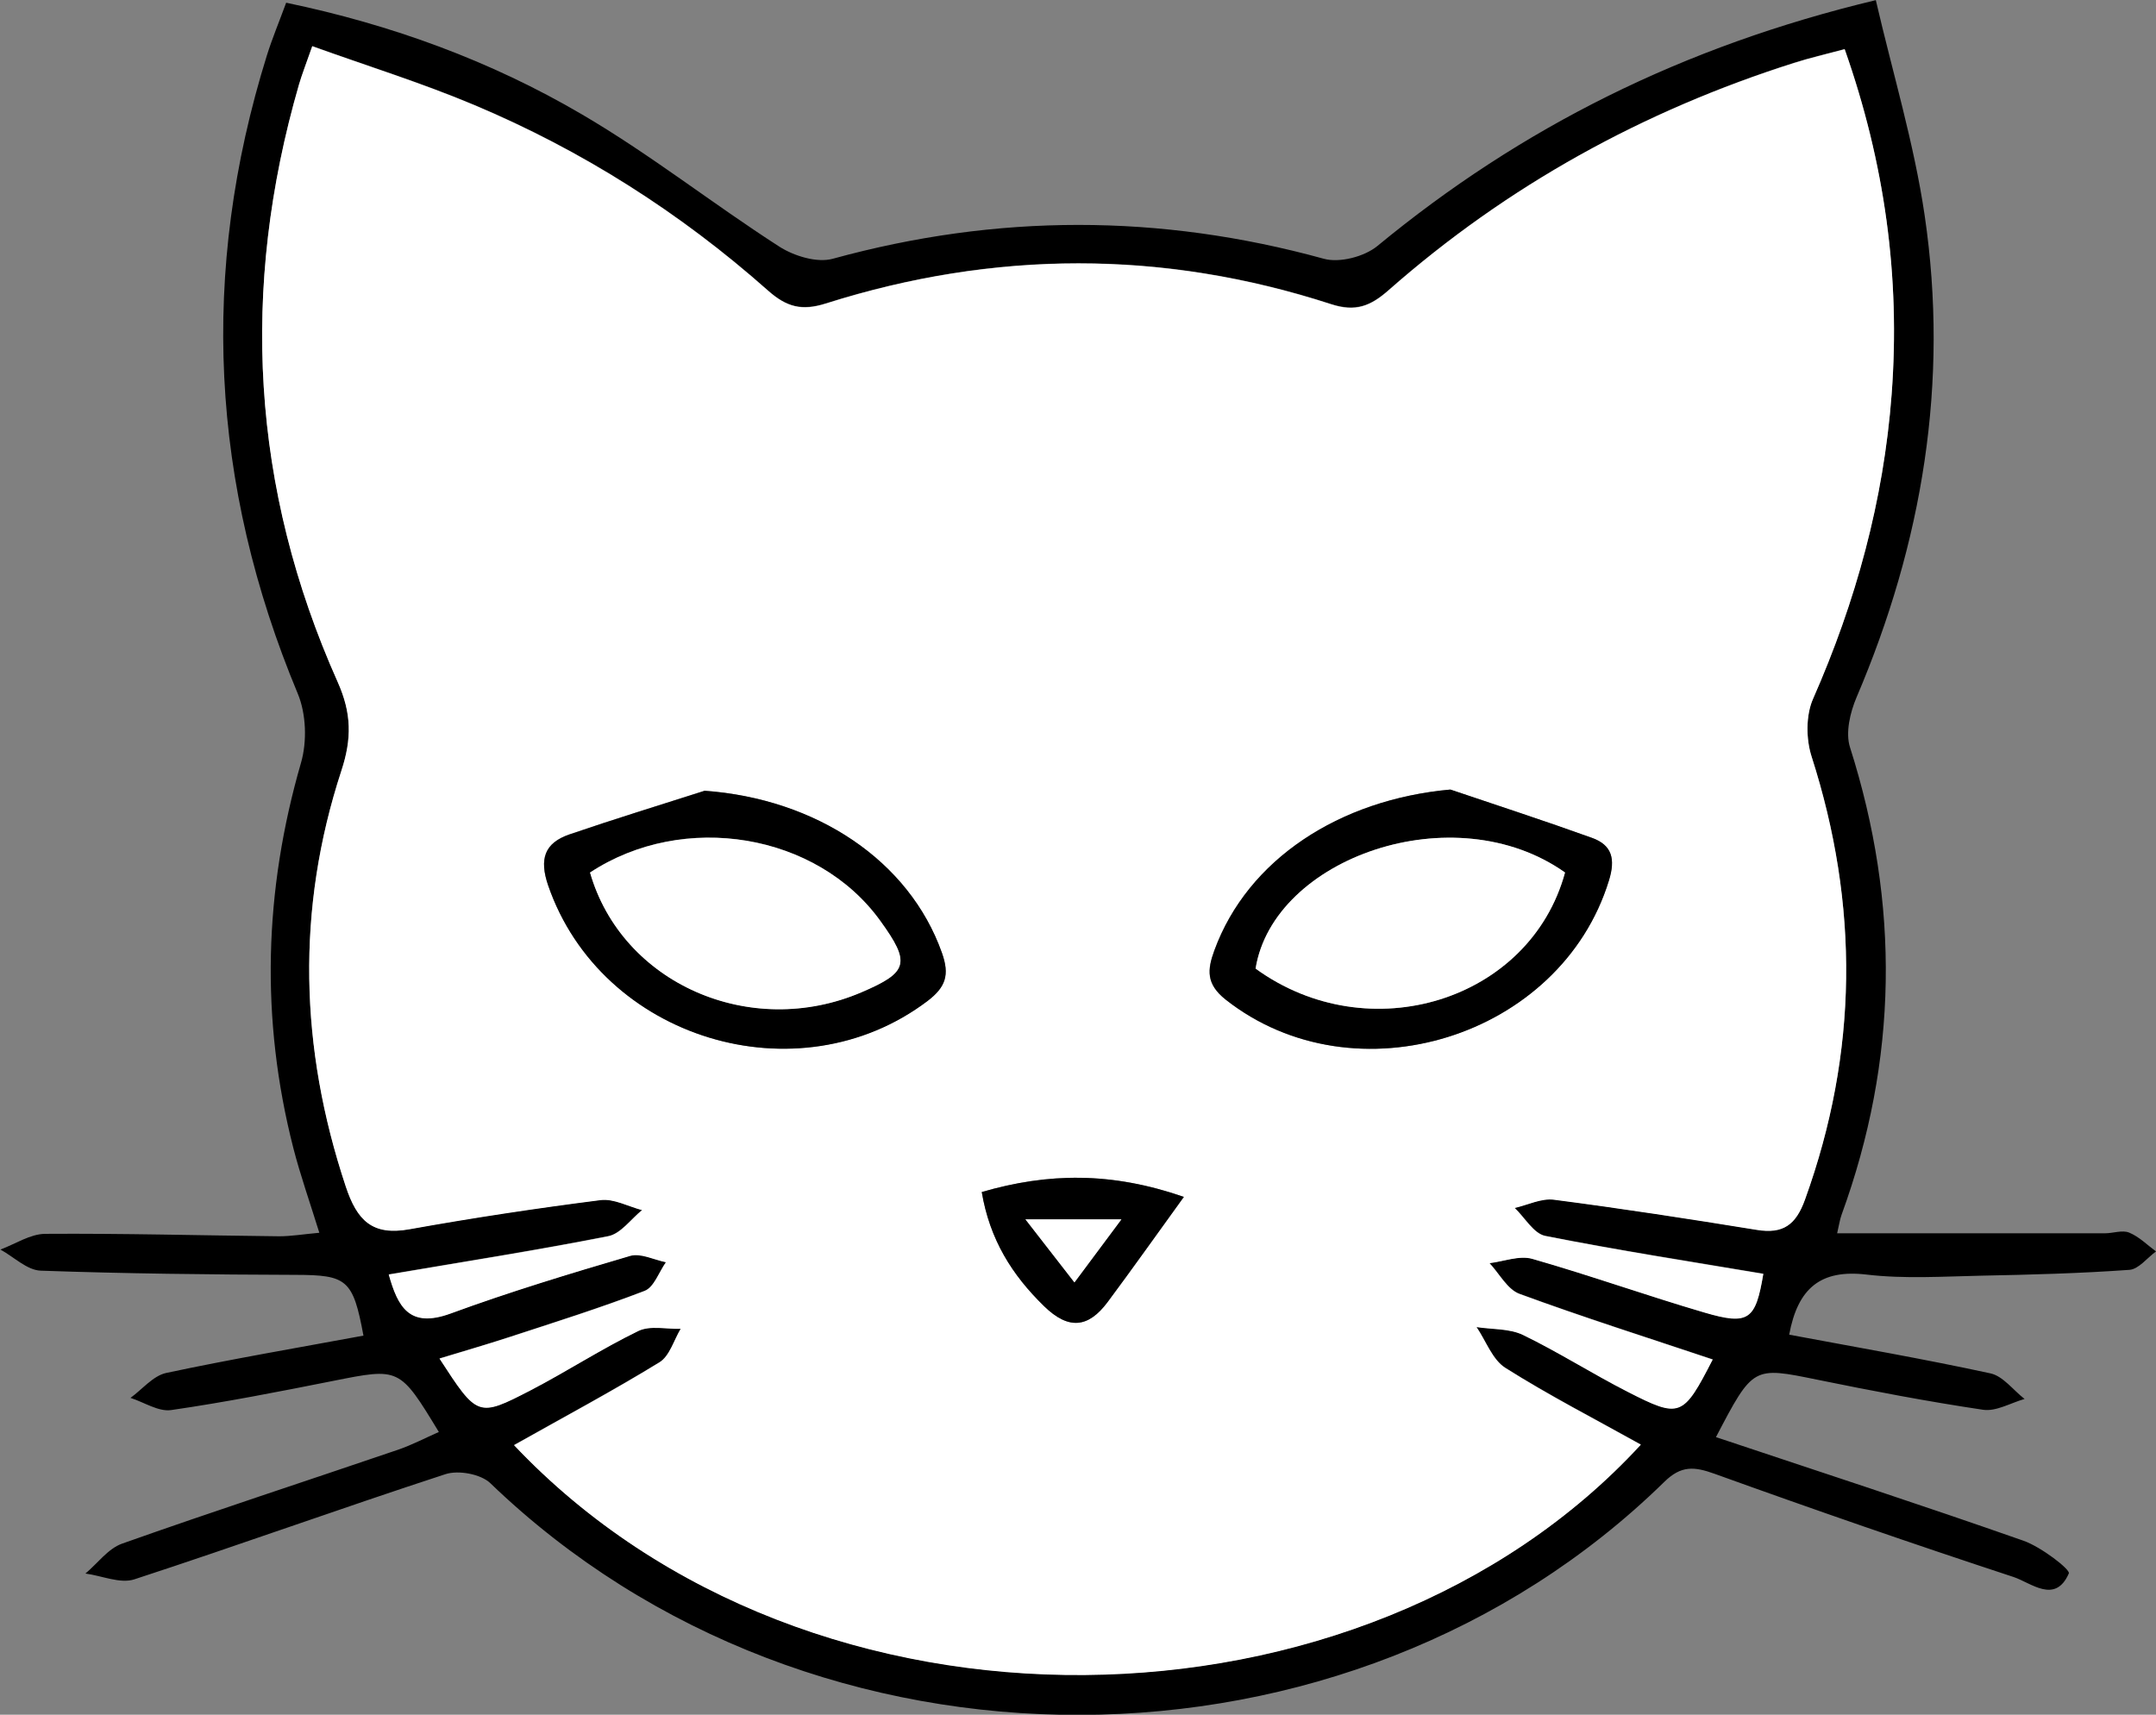 <?xml version="1.0" encoding="UTF-8"?>
<svg id="Camada_2" data-name="Camada 2" xmlns="http://www.w3.org/2000/svg" viewBox="0 0 159.28 126.7">
  <rect x="0" y="0" width="159.28" height="126.7" fill="#808080" stroke="none"/>
  <defs>
    <style>
      .cls-1, .cls-2 {
        stroke-width: 0px;
      }

      .cls-2 {
        fill: #fff;
      }
    </style>
  </defs>
  <g id="Camada_1-2" data-name="Camada 1">
    <g>
      <path class="cls-1" d="m135.7,91.13c6.86,0,13.33,0,19.8,0,.61,0,1.29-.26,1.8-.05.73.3,1.33.91,1.98,1.39-.65.47-1.28,1.31-1.96,1.36-3.63.26-7.28.36-10.92.43-2.83.06-5.7.25-8.5-.08-3.39-.4-5.08.99-5.72,4.44,4.97.93,9.94,1.79,14.87,2.86.93.2,1.68,1.24,2.52,1.89-1.02.29-2.1.94-3.06.8-4.1-.61-8.18-1.39-12.24-2.22-4.76-.97-4.75-1.02-7.5,4.24,7.64,2.55,15.21,5.02,22.73,7.66,1.3.46,3.46,2.12,3.34,2.41-1.01,2.3-2.79.69-4.1.26-7.39-2.43-14.75-4.98-22.07-7.62-1.5-.54-2.47-.63-3.72.6-23.26,22.78-62.84,23.1-86.73.09-.7-.67-2.36-.98-3.32-.66-7.69,2.51-15.3,5.26-22.98,7.77-1.04.34-2.4-.27-3.61-.43.9-.75,1.67-1.84,2.71-2.21,6.77-2.4,13.59-4.62,20.39-6.94,1.02-.35,1.99-.86,3.01-1.31-2.91-4.79-2.9-4.75-7.83-3.77-3.97.79-7.94,1.57-11.94,2.15-.94.14-2.01-.58-3.01-.9.87-.63,1.67-1.63,2.63-1.84,4.84-1.03,9.71-1.86,14.58-2.76-.77-4.17-1.23-4.48-5.03-4.49-6.27-.02-12.55-.09-18.82-.31-1.01-.04-1.98-1.02-2.97-1.56,1.1-.41,2.2-1.15,3.3-1.16,5.77-.04,11.54.12,17.3.18.87,0,1.75-.15,2.96-.26-.7-2.26-1.4-4.24-1.92-6.26-2.44-9.54-2.17-19.01.57-28.48.45-1.56.38-3.6-.24-5.09-6.46-15.48-7.27-31.18-2.28-47.18.39-1.24.89-2.44,1.42-3.88,7.82,1.63,15.11,4.3,21.83,8.24,5.05,2.95,9.67,6.61,14.6,9.78,1.09.7,2.79,1.22,3.95.9,12.12-3.33,24.16-3.34,36.28,0,1.16.32,2.98-.15,3.94-.93,10.64-8.78,22.63-14.78,36.84-18.18,1.25,5.4,2.83,10.6,3.61,15.92,1.81,12.31-.16,24.18-5.04,35.61-.47,1.11-.82,2.6-.48,3.67,3.7,11.61,3.55,23.1-.62,34.55-.13.36-.18.74-.33,1.38Zm-97.71,15.65c21.85,23.11,62.79,22.16,83.23-.05-3.37-1.88-6.78-3.63-10.01-5.67-.96-.61-1.43-1.99-2.13-3.02,1.15.18,2.42.1,3.43.58,2.64,1.27,5.12,2.86,7.73,4.2,3.89,1.99,4.11,1.87,6.29-2.38-4.78-1.6-9.57-3.12-14.28-4.85-.89-.33-1.48-1.49-2.21-2.27,1.06-.12,2.21-.58,3.16-.32,4.27,1.22,8.47,2.72,12.73,3.97,3.28.96,3.77.54,4.34-2.86-5.38-.91-10.77-1.74-16.11-2.8-.86-.17-1.51-1.36-2.26-2.07.97-.22,1.98-.73,2.9-.61,5.01.65,10.01,1.42,14.99,2.23,1.94.31,2.88-.37,3.56-2.24,3.93-10.88,4.01-21.76.48-32.75-.41-1.29-.42-3.03.11-4.24,3.17-7.2,5.22-14.67,5.81-22.51.65-8.66-.51-17.08-3.47-25.5-1.42.38-2.59.65-3.72,1.01-11.14,3.54-21.18,9.07-29.96,16.79-1.34,1.18-2.44,1.63-4.27,1.04-12.41-4.03-24.88-3.98-37.31-.05-1.8.57-2.92.26-4.28-.95-6.48-5.75-13.73-10.36-21.72-13.72-3.85-1.62-7.87-2.87-11.95-4.34-.46,1.32-.75,2.07-.98,2.83-4.36,15.06-3.54,29.82,2.86,44.15,1.03,2.31,1.05,4.19.27,6.56-3.35,10.23-3.08,20.47.32,30.7.84,2.54,1.97,3.67,4.73,3.17,4.67-.85,9.38-1.55,14.09-2.15.98-.12,2.05.48,3.08.74-.83.67-1.58,1.75-2.5,1.93-5.33,1.05-10.7,1.89-16.22,2.83.67,2.37,1.51,4,4.57,2.88,4.36-1.6,8.82-2.95,13.27-4.26.77-.23,1.75.29,2.64.47-.51.73-.88,1.85-1.57,2.12-3.3,1.27-6.68,2.33-10.04,3.43-1.66.55-3.34,1.03-5.12,1.57,2.8,4.31,2.83,4.36,6.72,2.35,2.69-1.39,5.25-3.06,7.97-4.39.86-.42,2.07-.12,3.13-.16-.51.85-.82,2.02-1.57,2.48-3.44,2.11-7,4.01-10.73,6.11Z"/>
      <path class="cls-2" d="m37.99,106.78c3.73-2.1,7.29-4,10.73-6.11.75-.46,1.06-1.63,1.57-2.48-1.05.03-2.26-.26-3.13.16-2.72,1.32-5.28,2.99-7.97,4.39-3.89,2.01-3.92,1.96-6.72-2.35,1.77-.54,3.45-1.03,5.12-1.57,3.36-1.1,6.74-2.16,10.04-3.43.69-.27,1.05-1.39,1.57-2.12-.89-.18-1.87-.69-2.64-.47-4.46,1.31-8.91,2.66-13.27,4.26-3.07,1.12-3.9-.51-4.57-2.88,5.53-.94,10.9-1.78,16.22-2.83.92-.18,1.67-1.26,2.5-1.93-1.03-.27-2.1-.87-3.08-.74-4.71.6-9.41,1.31-14.09,2.15-2.76.5-3.89-.63-4.73-3.17-3.4-10.23-3.67-20.47-.32-30.7.78-2.37.76-4.25-.27-6.56-6.4-14.33-7.22-29.09-2.86-44.15.22-.76.52-1.51.98-2.83,4.09,1.47,8.1,2.72,11.95,4.34,7.99,3.36,15.24,7.97,21.72,13.72,1.37,1.21,2.49,1.52,4.28.95,12.42-3.94,24.9-3.98,37.31.05,1.83.6,2.94.14,4.27-1.04,8.78-7.73,18.82-13.26,29.96-16.79,1.13-.36,2.3-.63,3.72-1.01,2.97,8.42,4.12,16.84,3.47,25.5-.59,7.84-2.64,15.31-5.81,22.51-.53,1.21-.52,2.95-.11,4.24,3.53,10.99,3.45,21.87-.48,32.75-.67,1.87-1.62,2.56-3.56,2.24-4.99-.81-9.98-1.58-14.99-2.23-.93-.12-1.93.39-2.9.61.75.72,1.41,1.9,2.26,2.07,5.35,1.06,10.74,1.9,16.11,2.8-.57,3.4-1.07,3.82-4.34,2.86-4.27-1.25-8.46-2.75-12.73-3.97-.95-.27-2.1.19-3.16.32.73.78,1.32,1.94,2.21,2.27,4.71,1.73,9.5,3.25,14.28,4.85-2.19,4.26-2.4,4.37-6.29,2.38-2.61-1.33-5.09-2.92-7.73-4.2-1-.48-2.28-.4-3.43-.58.7,1.03,1.17,2.41,2.13,3.02,3.23,2.04,6.64,3.79,10.01,5.67-20.44,22.21-61.37,23.16-83.23.05Zm14.04-48.35c-3.32,1.07-6.66,2.09-9.97,3.22-1.84.63-2.24,1.81-1.57,3.77,3.91,11.34,18.43,15.79,28.02,8.54,1.36-1.03,1.65-1.93,1.07-3.56-2.42-6.82-9.28-11.38-17.56-11.98Zm55.12-.09c-8.2.74-14.98,5.16-17.44,11.88-.53,1.44-.62,2.49.83,3.64,9.54,7.52,24.76,2.8,28.32-8.81.49-1.59.22-2.61-1.26-3.14-3.47-1.25-6.97-2.39-10.46-3.57Zm-34.62,29.74c.59,3.5,2.22,6.11,4.6,8.43,1.83,1.78,3.28,1.6,4.69-.29,1.83-2.45,3.6-4.96,5.64-7.78-5.35-1.86-10.01-1.79-14.93-.36Z"/>
      <path class="cls-1" d="m52.03,58.43c8.28.59,15.14,5.16,17.56,11.98.58,1.63.28,2.53-1.07,3.56-9.58,7.24-24.11,2.8-28.02-8.54-.67-1.96-.27-3.13,1.57-3.77,3.3-1.13,6.64-2.16,9.97-3.22Zm-8.44,6.03c2.35,8.2,11.83,12.38,20.06,8.85,3.46-1.48,3.63-2.16,1.38-5.28-4.67-6.47-14.52-8.11-21.43-3.57Z"/>
      <path class="cls-1" d="m107.15,58.34c3.49,1.18,6.99,2.32,10.46,3.57,1.48.53,1.75,1.55,1.26,3.14-3.56,11.61-18.78,16.33-28.32,8.81-1.45-1.15-1.36-2.2-.83-3.64,2.46-6.72,9.24-11.14,17.44-11.88Zm8.47,6.13c-8.2-5.8-21.54-1.08-22.86,7.1,8.37,6.08,20.28,2.39,22.86-7.1Z"/>
      <path class="cls-1" d="m72.53,88.08c4.92-1.43,9.59-1.49,14.93.36-2.04,2.82-3.81,5.32-5.64,7.78-1.42,1.89-2.87,2.07-4.69.29-2.38-2.32-4.01-4.93-4.6-8.43Zm3.22,2.01c1.47,1.9,2.41,3.11,3.62,4.66,1.24-1.67,2.2-2.95,3.47-4.66h-7.09Z"/>
      <path class="cls-2" d="m43.6,64.47c6.91-4.54,16.76-2.9,21.43,3.57,2.26,3.12,2.08,3.8-1.38,5.28-8.23,3.53-17.71-.66-20.06-8.85Z"/>
      <path class="cls-2" d="m115.62,64.47c-2.58,9.48-14.49,13.18-22.86,7.1,1.31-8.18,14.66-12.9,22.86-7.1Z"/>
      <path class="cls-2" d="m75.76,90.1h7.09c-1.28,1.72-2.23,3-3.47,4.66-1.21-1.56-2.15-2.77-3.62-4.66Z"/>
    </g>
  </g>
</svg>